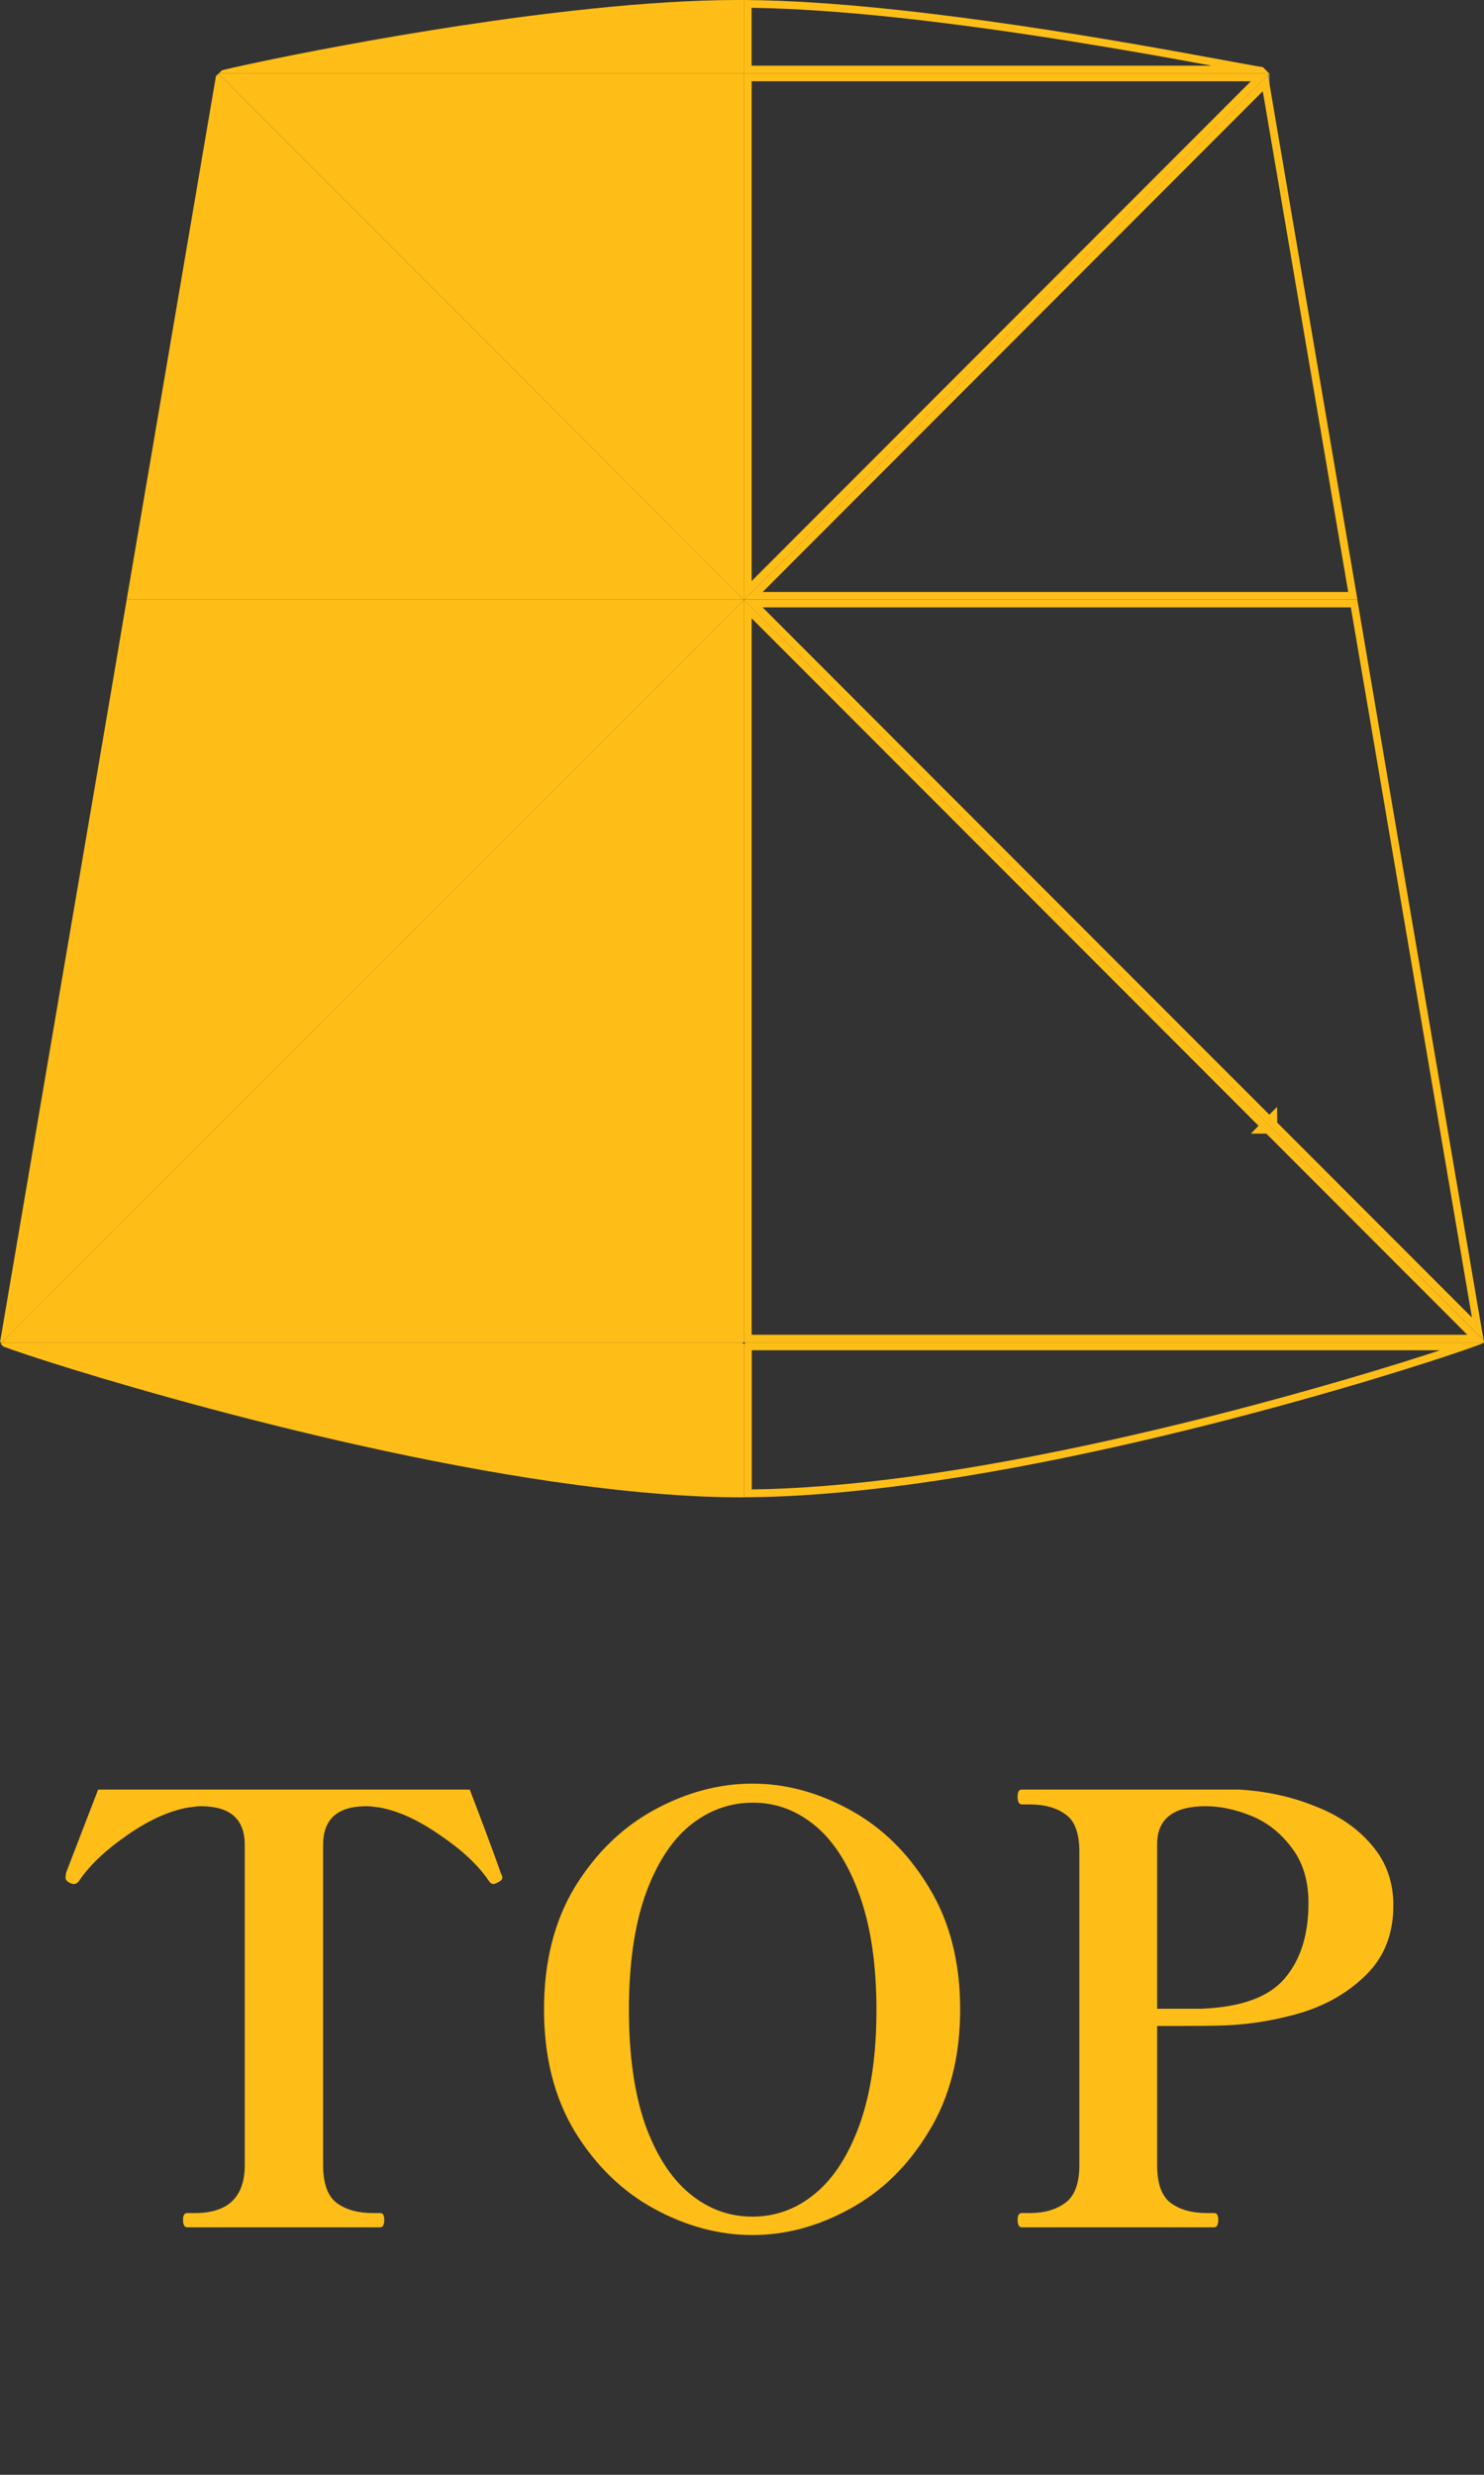 <svg width="30" height="50" viewBox="0 0 30 50" fill="none" xmlns="http://www.w3.org/2000/svg">
<rect x="0" y="0" width="30" height="50" fill="#333333" stroke="none"/>
<path d="M29.999 27.124V27.084L29.991 27.077L29.999 27.124Z" fill="white"/>
<path d="M29.991 27.077L29.999 27.124V27.084L29.991 27.077Z" fill="black"/>
<path d="M4.414 1.485V1.492L4.419 1.488L4.414 1.485Z" fill="white"/>
<path d="M4.414 1.485V1.492L4.419 1.488L4.414 1.485Z" fill="black"/>
<path d="M25.663 1.485H25.657L25.66 1.488L25.663 1.485Z" fill="#998981"/>
<path d="M4.414 22.738V22.746L4.419 22.743L4.414 22.738Z" fill="white"/>
<path d="M4.414 22.738V22.746L4.419 22.743L4.414 22.738Z" fill="black"/>
<path d="M4.422 1.485H4.414L4.419 1.488L4.422 1.485Z" fill="white"/>
<path d="M4.422 1.485H4.414L4.419 1.488L4.422 1.485Z" fill="black"/>
<path d="M25.663 1.485L25.66 1.488L25.663 1.492V1.485Z" fill="#998981"/>
<path d="M25.663 22.738L25.66 22.743L25.663 22.746V22.738Z" fill="#998981"/>
<path d="M4.414 22.746H4.422L4.419 22.743L4.414 22.746Z" fill="white"/>
<path d="M4.419 22.743L4.414 22.746H4.422L4.419 22.743Z" fill="black"/>
<path d="M25.66 22.744L25.657 22.747H25.663L25.66 22.744Z" fill="#998981"/>
<path d="M15.014 27.123H8.797H0.039L0.013 27.15C0.031 27.169 0.05 27.186 0.069 27.205C0.788 27.485 6.564 29.326 11.672 30.003C12.839 30.158 13.97 30.252 14.998 30.252C15.011 30.252 15.025 30.252 15.038 30.252V27.152L15.014 27.123Z" fill="#FFBE17"/>
<path d="M29.114 27.28C27.272 27.886 22.628 29.259 18.4 29.833C17.211 29.994 16.134 30.081 15.197 30.092V27.28H21.284H29.114ZM30 27.123H21.283H15.066L15.039 27.15V30.25C16.084 30.247 17.234 30.149 18.419 29.988C23.892 29.245 30.044 27.166 30 27.123Z" fill="#FFBE17"/>
<path d="M25.66 1.488L25.631 1.518L25.664 1.713V1.491L25.66 1.488Z" fill="#998981"/>
<path d="M15.04 27.123H15.015L15.04 27.15V27.123Z" fill="black"/>
<path d="M15.066 27.123H15.039V27.15L15.066 27.123Z" fill="black"/>
<path d="M15.195 0.158C16.031 0.17 17.022 0.236 18.141 0.356C20.58 0.618 23.111 1.072 24.495 1.327H19.439H15.194V0.158M15.039 0V1.485H19.441H25.658L25.53 1.357C24.912 1.262 21.466 0.557 18.158 0.202C17.067 0.084 15.992 0.006 15.039 0Z" fill="#FFBE17"/>
<path d="M14.922 0C14.006 0 12.983 0.069 11.947 0.177C8.427 0.541 4.737 1.349 4.486 1.421L4.422 1.485H10.639H15.04V0C15 0 14.961 0 14.922 0Z" fill="#FFBE17"/>
<path d="M7.526 4.599L4.418 1.488L4.414 1.491L4.365 1.54L3.086 9.042L2.561 12.116H4.414H15.039L7.526 4.599Z" fill="#FFBE17"/>
<path d="M25.287 1.642L22.442 4.488L15.195 11.739V1.642H19.441H25.287ZM25.658 1.485H19.441H15.039V12.116L22.552 4.599L25.63 1.52L25.659 1.49L25.658 1.485Z" fill="#FFBE17"/>
<path d="M4.414 12.116H2.561L2.191 14.293L1.283 19.606L0 27.124H0.039L4.414 22.746V22.738L4.419 22.743L7.527 19.632L15.039 12.116H4.414Z" fill="#FFBE17"/>
<path d="M10.639 1.485H4.422L4.419 1.488L7.527 4.599L15.039 12.116V1.485H10.639Z" fill="#FFBE17"/>
<path d="M25.528 1.843L26.746 8.974L27.255 11.96H25.666H15.418L22.664 4.709L25.528 1.843ZM25.632 1.518L22.553 4.598L15.041 12.114H25.666H27.441L26.9 8.945L25.666 1.712L25.632 1.518Z" fill="#FFBE17"/>
<path d="M27.308 12.272L27.669 14.386L28.575 19.699L29.756 26.619L25.82 22.681L25.817 22.363L25.661 22.521L22.662 19.521L15.416 12.271H25.664H27.308M27.439 12.116H25.664H15.039L22.552 19.632L25.659 22.742L25.662 22.738V22.745L29.991 27.075L28.727 19.671L27.82 14.357L27.439 12.116Z" fill="#FFBE17"/>
<path d="M7.527 19.632L4.419 22.743L4.422 22.746H4.414L0.039 27.124H8.797H15.014H15.039V22.746V12.116L7.527 19.632Z" fill="#FFBE17"/>
<path d="M15.195 12.492L22.442 19.743L25.442 22.745L25.287 22.903H25.6L29.662 26.967H21.283H15.195V22.746V12.492ZM15.039 12.116V22.746V27.124H15.066H21.283H30L29.992 27.077L25.664 22.746H25.658L25.661 22.743L22.553 19.634L15.039 12.116Z" fill="#FFBE17"/>
<path d="M3.784 45C3.728 45 3.7 44.948 3.7 44.844C3.7 44.756 3.728 44.712 3.784 44.712H3.94C4.612 44.712 4.948 44.388 4.948 43.74V37.272C4.948 36.752 4.652 36.492 4.06 36.492C4.012 36.492 3.932 36.5 3.82 36.516C3.436 36.58 3.024 36.764 2.584 37.068C2.152 37.364 1.828 37.668 1.612 37.98C1.58 38.036 1.54 38.064 1.492 38.064C1.468 38.064 1.44 38.056 1.408 38.04C1.352 38.008 1.324 37.972 1.324 37.932L1.336 37.836L1.984 36.156H9.496L9.616 36.468C9.936 37.316 10.104 37.772 10.12 37.836C10.144 37.884 10.156 37.916 10.156 37.932C10.156 37.972 10.12 38.008 10.048 38.04C10.016 38.056 9.992 38.064 9.976 38.064C9.936 38.064 9.9 38.036 9.868 37.98C9.652 37.668 9.324 37.364 8.884 37.068C8.444 36.764 8.036 36.58 7.66 36.516C7.548 36.5 7.464 36.492 7.408 36.492C6.824 36.492 6.532 36.752 6.532 37.272V43.74C6.532 44.116 6.624 44.372 6.808 44.508C6.992 44.644 7.236 44.712 7.54 44.712H7.684C7.74 44.712 7.768 44.756 7.768 44.844C7.768 44.948 7.74 45 7.684 45H3.784ZM15.21 45.156C14.538 45.156 13.878 44.98 13.23 44.628C12.582 44.276 12.046 43.756 11.622 43.068C11.206 42.38 10.998 41.556 10.998 40.596C10.998 39.636 11.206 38.812 11.622 38.124C12.046 37.436 12.582 36.916 13.23 36.564C13.878 36.212 14.538 36.036 15.21 36.036C15.882 36.036 16.538 36.212 17.178 36.564C17.826 36.916 18.358 37.436 18.774 38.124C19.198 38.812 19.41 39.636 19.41 40.596C19.41 41.556 19.198 42.38 18.774 43.068C18.358 43.756 17.826 44.276 17.178 44.628C16.538 44.98 15.882 45.156 15.21 45.156ZM15.21 44.784C15.682 44.784 16.106 44.628 16.482 44.316C16.858 44.004 17.158 43.536 17.382 42.912C17.606 42.28 17.718 41.512 17.718 40.608C17.718 39.704 17.606 38.936 17.382 38.304C17.158 37.672 16.858 37.2 16.482 36.888C16.106 36.576 15.686 36.42 15.222 36.42C14.75 36.42 14.322 36.576 13.938 36.888C13.562 37.2 13.262 37.672 13.038 38.304C12.822 38.928 12.714 39.696 12.714 40.608C12.714 41.512 12.822 42.28 13.038 42.912C13.262 43.536 13.562 44.004 13.938 44.316C14.314 44.628 14.738 44.784 15.21 44.784ZM25.048 36.156C25.6 36.188 26.112 36.3 26.584 36.492C27.064 36.676 27.448 36.94 27.736 37.284C28.024 37.62 28.168 38.024 28.168 38.496C28.168 39.064 27.988 39.528 27.628 39.888C27.276 40.24 26.844 40.496 26.332 40.656C25.828 40.808 25.312 40.896 24.784 40.92C24.568 40.928 24.26 40.932 23.86 40.932H23.392V43.74C23.392 44.116 23.484 44.372 23.668 44.508C23.852 44.644 24.096 44.712 24.4 44.712H24.544C24.6 44.712 24.628 44.756 24.628 44.844C24.628 44.948 24.6 45 24.544 45H20.656C20.6 45 20.572 44.948 20.572 44.844C20.572 44.756 20.6 44.712 20.656 44.712H20.812C21.108 44.712 21.348 44.644 21.532 44.508C21.724 44.372 21.82 44.116 21.82 43.74V37.416C21.82 37.04 21.728 36.788 21.544 36.66C21.36 36.524 21.116 36.456 20.812 36.456H20.656C20.6 36.456 20.572 36.404 20.572 36.3C20.572 36.204 20.6 36.156 20.656 36.156H23.704H25.048ZM24.292 40.584C25.084 40.552 25.64 40.352 25.96 39.984C26.288 39.608 26.452 39.096 26.452 38.448C26.452 37.992 26.336 37.616 26.104 37.32C25.88 37.024 25.608 36.812 25.288 36.684C24.968 36.556 24.664 36.492 24.376 36.492C23.72 36.492 23.392 36.748 23.392 37.26V40.584H23.692H24.292Z" fill="#FFBE17"/>
</svg>
